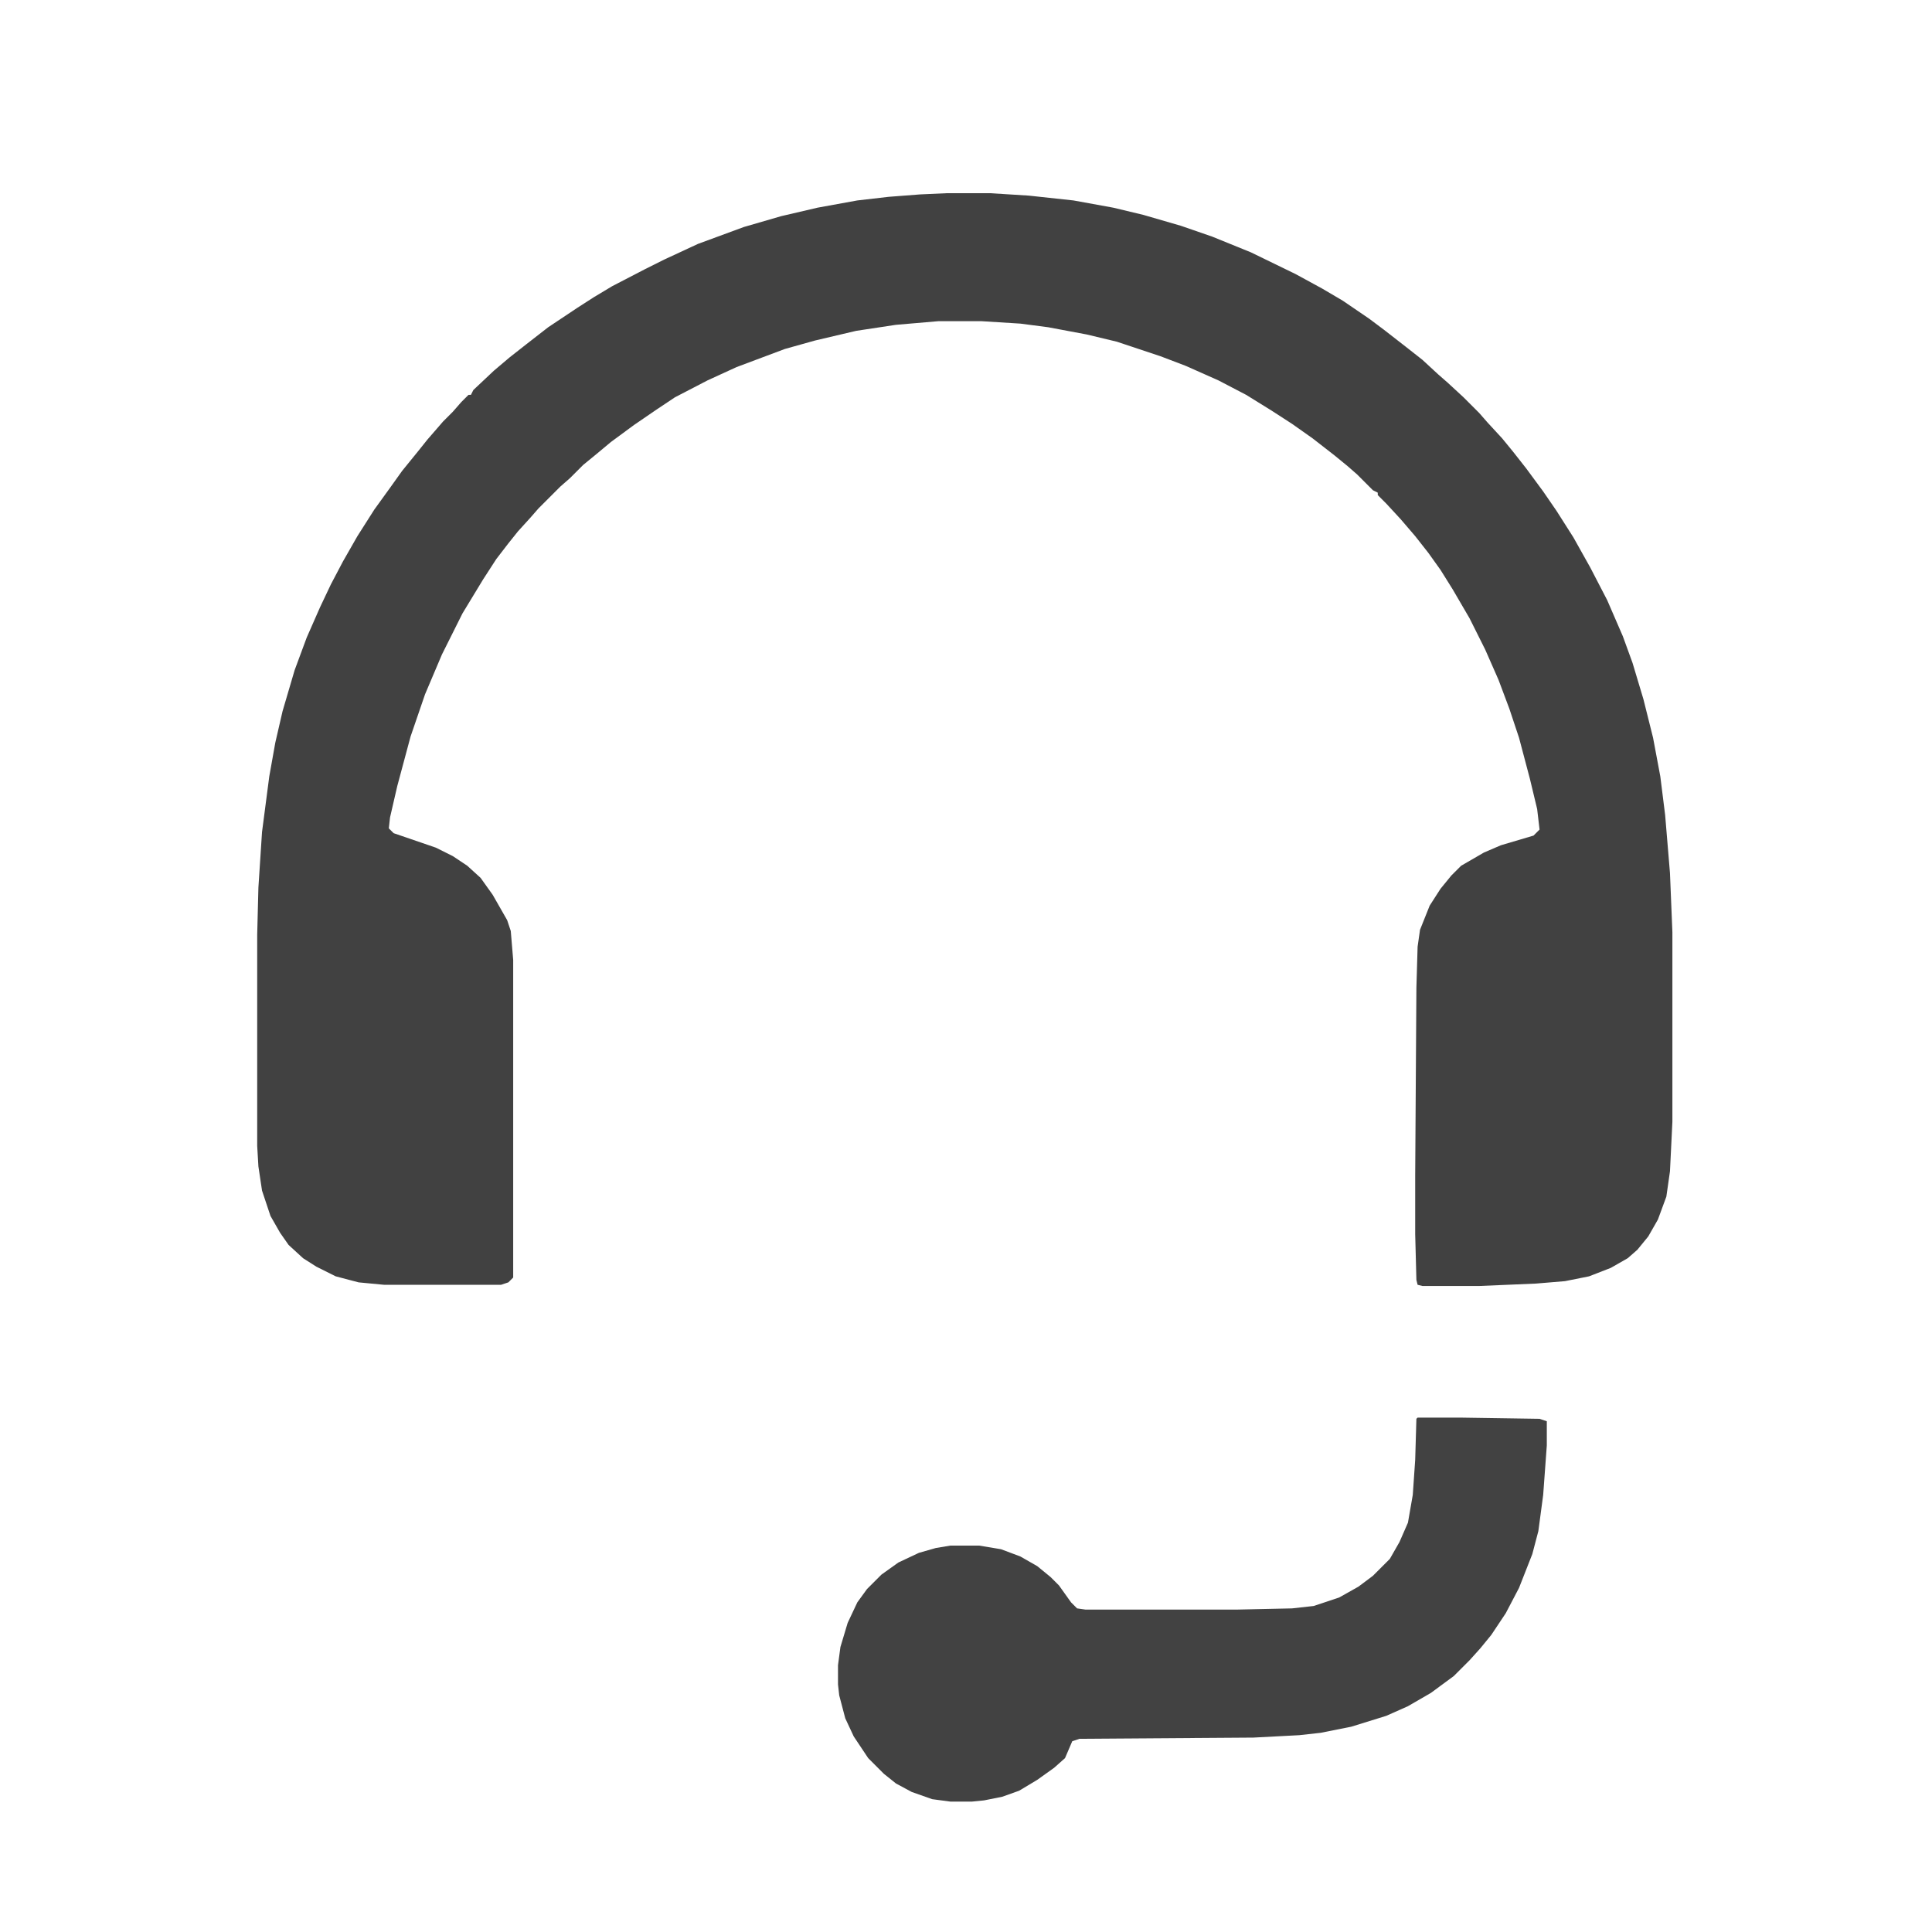 <?xml version="1.0" encoding="UTF-8"?>
<svg version="1.1" viewBox="0 0 1600 1600" width="100" height="100" xmlns="http://www.w3.org/2000/svg">
<path transform="translate(784,160)" d="m0 0h36l32 2 37 4 33 6 25 6 31 9 26 9 32 13 37 18 22 12 17 10 22 15 12 9 18 14 14 11 13 12 8 7 13 12 13 13 7 8 12 13 9 11 11 14 14 19 11 16 14 22 14 25 14 27 13 30 8 22 9 30 8 32 6 32 4 32 4 48 2 49v157l-2 41-3 21-7 19-8 14-9 11-8 7-14 8-18 7-20 4-24 2-47 2h-47l-4-1-1-4-1-38v-48l1-156 1-34 2-14 8-20 9-14 9-11 8-8 19-11 14-6 27-8 5-5-2-17-6-25-9-34-8-24-9-24-11-25-13-26-14-24-10-16-10-14-11-14-12-14-12-13-7-7v-2l-4-2-13-13-8-7-11-9-18-14-17-12-17-11-21-13-23-12-27-12-21-8-36-12-25-6-32-6-23-3-32-2h-36l-35 3-33 5-34 8-25 7-40 15-24 11-27 14-15 10-19 13-19 14-12 10-11 9-11 11-8 7-18 18-7 8-10 11-8 10-10 13-11 17-17 28-17 34-14 33-12 35-11 41-6 26-1 9 4 4 35 12 14 7 12 8 11 10 10 14 12 21 3 9 2 24v263l-4 4-6 2h-97l-21-2-19-5-16-8-11-7-12-11-7-10-8-14-7-21-3-20-1-17v-175l1-39 3-46 6-46 5-28 6-26 10-34 10-27 11-25 9-19 10-19 12-21 14-22 13-18 10-14 13-16 8-10 13-15 8-8 7-8 6-6h2l2-4 17-16 13-11 14-11 18-14 24-16 14-9 15-9 27-14 16-8 28-13 38-14 31-9 30-7 33-6 26-3 26-2z" fill="#414141"/>
<path transform="translate(1174,1174)" d="m0 0h35l66 1 6 2v20l-3 41-4 30-5 19-11 28-11 21-12 18-9 11-9 10-13 13-19 14-19 11-18 8-29 9-25 5-18 2-38 2-144 1-6 2-6 14-9 8-14 10-15 9-14 5-15 3-10 1h-18l-15-2-17-6-13-7-10-8-13-13-12-18-7-15-5-19-1-9v-16l2-15 6-20 8-17 8-11 12-12 14-10 17-8 14-4 12-2h24l18 3 16 6 14 8 11 9 7 7 10 14 5 5 7 1h125l46-1 18-2 21-7 16-9 12-9 14-14 8-14 7-16 4-23 2-29 1-34z" fill="#424242"/>
</svg>
